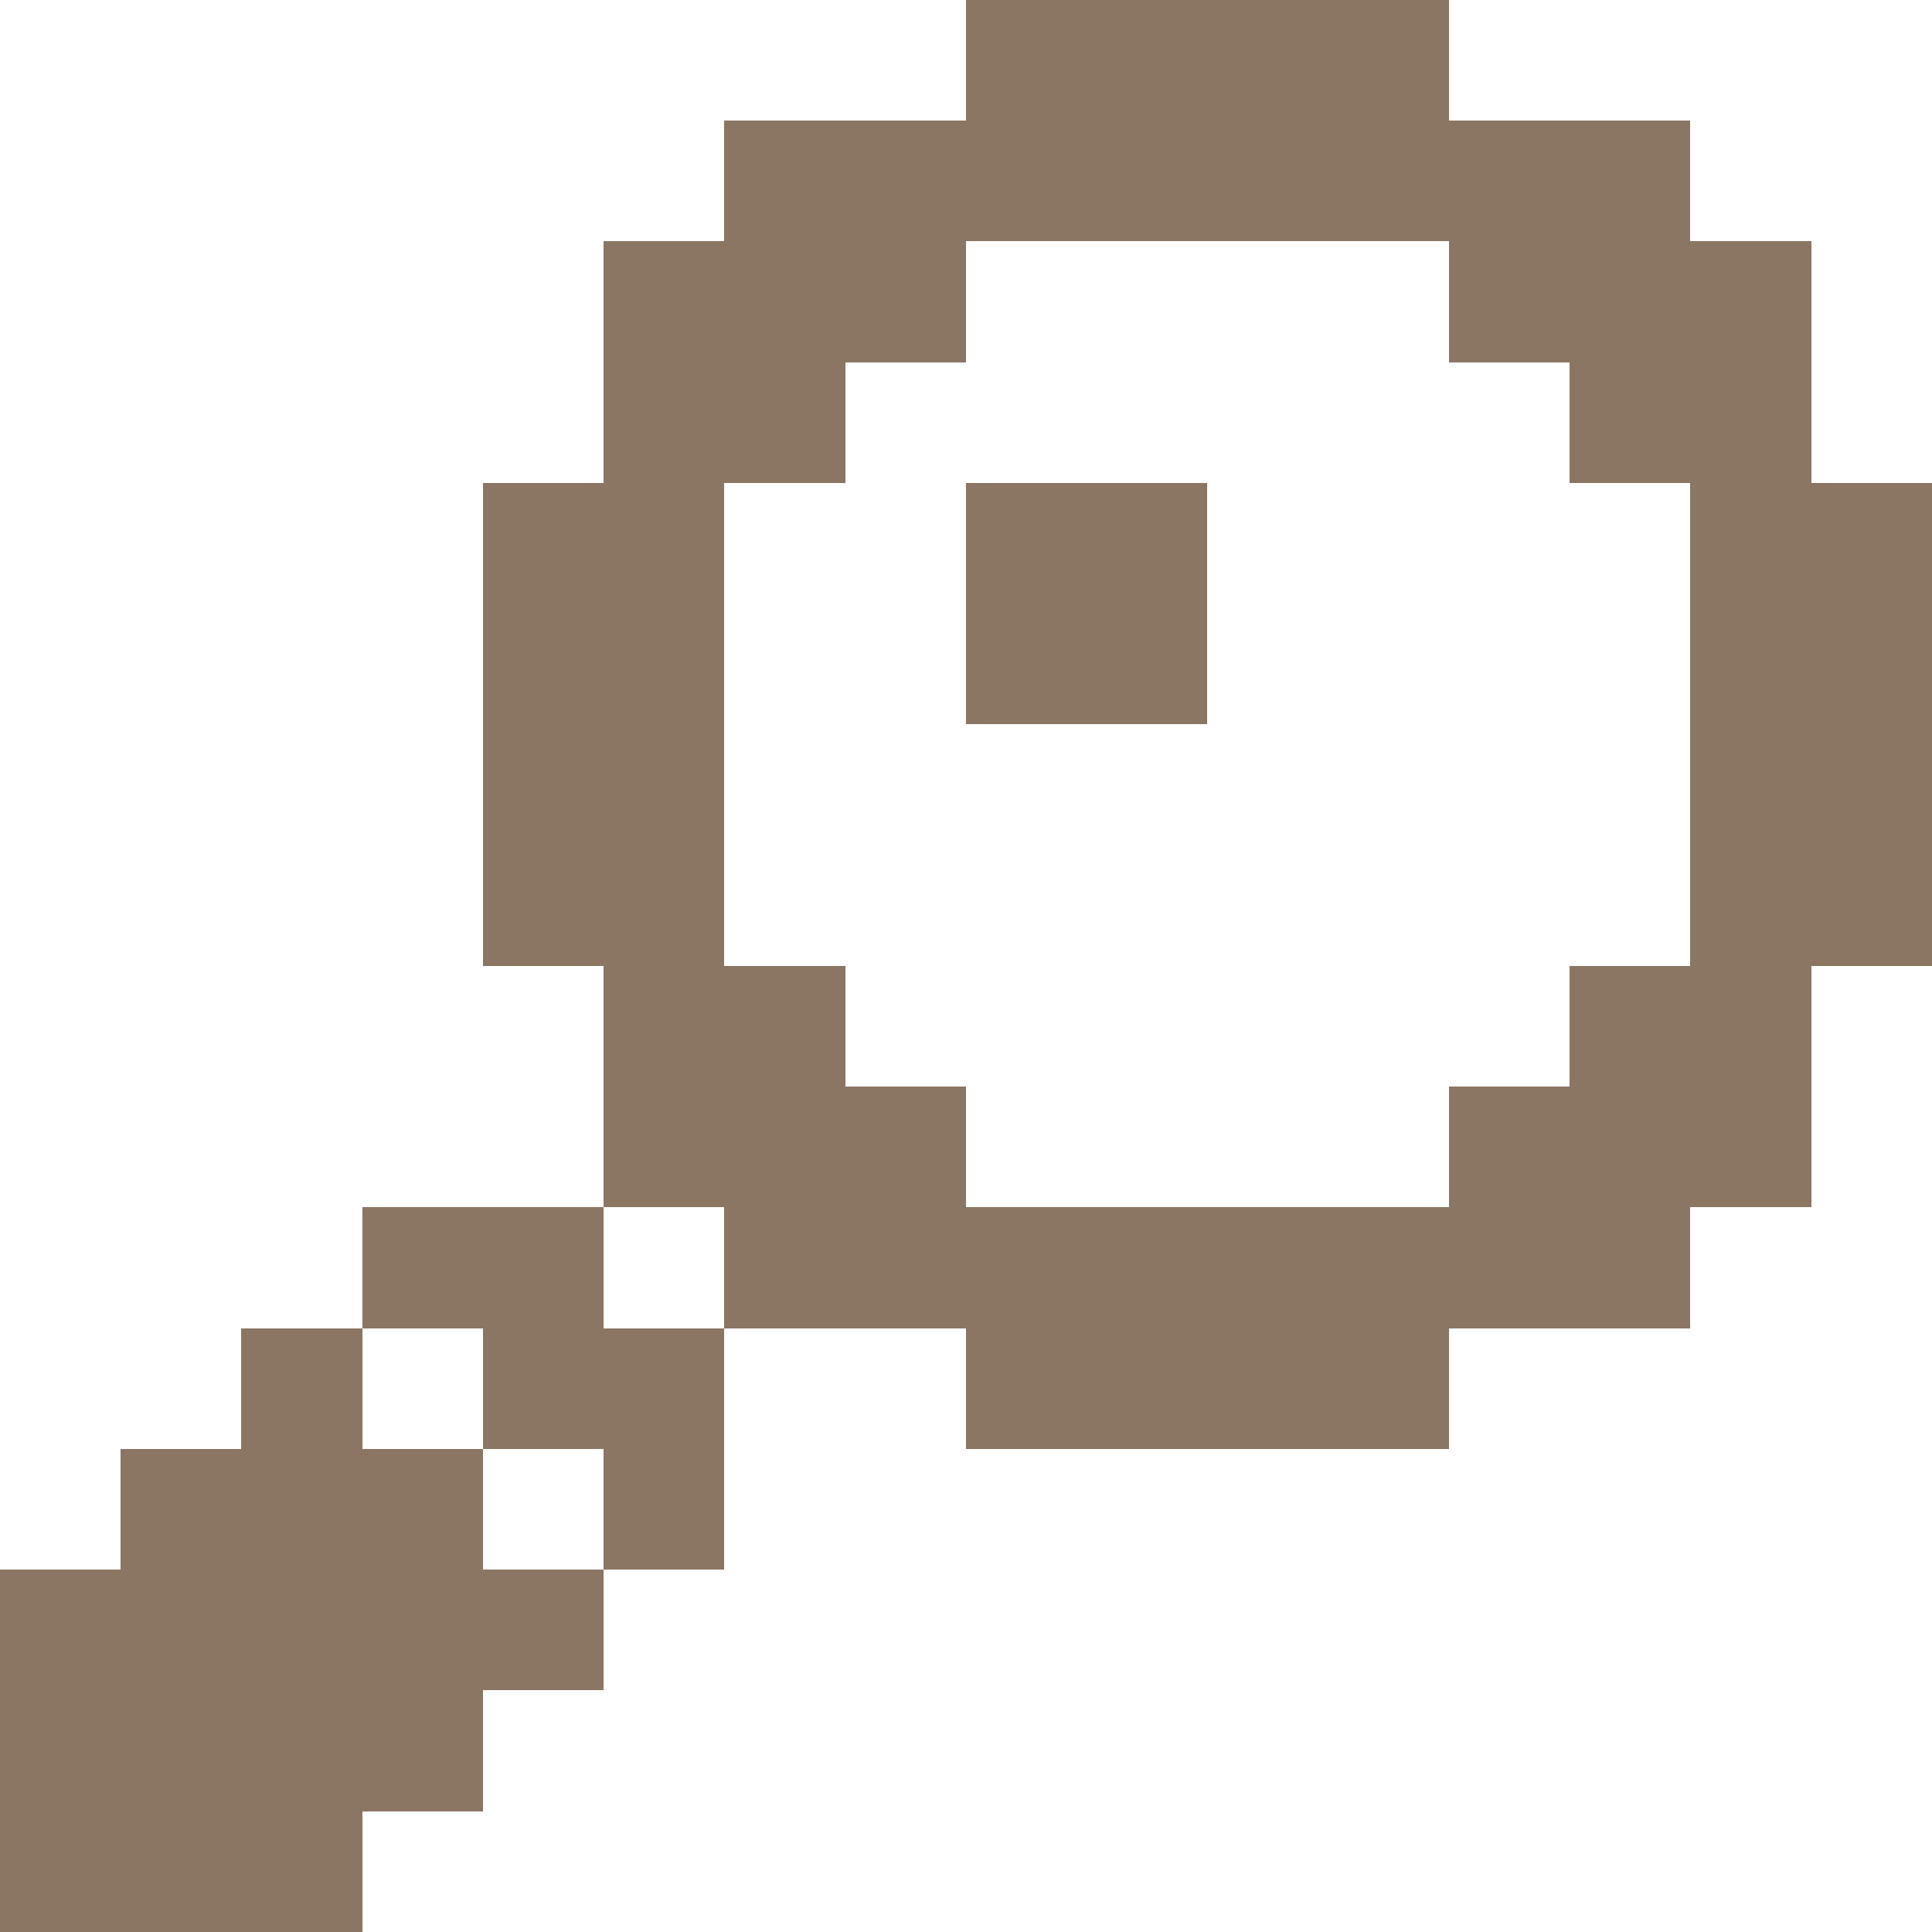 <?xml version="1.0" encoding="UTF-8" ?>
<svg version="1.1" width="16" height="16" xmlns="http://www.w3.org/2000/svg" shape-rendering="crispEdges">
<rect x="8" y="0" width="1" height="1" fill="#8B7563" />
<rect x="9" y="0" width="1" height="1" fill="#8B7563" />
<rect x="10" y="0" width="1" height="1" fill="#8B7563" />
<rect x="11" y="0" width="1" height="1" fill="#8B7563" />
<rect x="6" y="1" width="1" height="1" fill="#8B7563" />
<rect x="7" y="1" width="1" height="1" fill="#8B7563" />
<rect x="8" y="1" width="1" height="1" fill="#8B7563" />
<rect x="9" y="1" width="1" height="1" fill="#8B7563" />
<rect x="10" y="1" width="1" height="1" fill="#8B7563" />
<rect x="11" y="1" width="1" height="1" fill="#8B7563" />
<rect x="12" y="1" width="1" height="1" fill="#8B7563" />
<rect x="13" y="1" width="1" height="1" fill="#8B7563" />
<rect x="5" y="2" width="1" height="1" fill="#8B7563" />
<rect x="6" y="2" width="1" height="1" fill="#8B7563" />
<rect x="7" y="2" width="1" height="1" fill="#8B7563" />
<rect x="12" y="2" width="1" height="1" fill="#8B7563" />
<rect x="13" y="2" width="1" height="1" fill="#8B7563" />
<rect x="14" y="2" width="1" height="1" fill="#8B7563" />
<rect x="5" y="3" width="1" height="1" fill="#8B7563" />
<rect x="6" y="3" width="1" height="1" fill="#8B7563" />
<rect x="13" y="3" width="1" height="1" fill="#8B7563" />
<rect x="14" y="3" width="1" height="1" fill="#8B7563" />
<rect x="4" y="4" width="1" height="1" fill="#8B7563" />
<rect x="5" y="4" width="1" height="1" fill="#8B7563" />
<rect x="8" y="4" width="1" height="1" fill="#8B7563" />
<rect x="9" y="4" width="1" height="1" fill="#8B7563" />
<rect x="14" y="4" width="1" height="1" fill="#8B7563" />
<rect x="15" y="4" width="1" height="1" fill="#8B7563" />
<rect x="4" y="5" width="1" height="1" fill="#8B7563" />
<rect x="5" y="5" width="1" height="1" fill="#8B7563" />
<rect x="8" y="5" width="1" height="1" fill="#8B7563" />
<rect x="9" y="5" width="1" height="1" fill="#8B7563" />
<rect x="14" y="5" width="1" height="1" fill="#8B7563" />
<rect x="15" y="5" width="1" height="1" fill="#8B7563" />
<rect x="4" y="6" width="1" height="1" fill="#8B7563" />
<rect x="5" y="6" width="1" height="1" fill="#8B7563" />
<rect x="14" y="6" width="1" height="1" fill="#8B7563" />
<rect x="15" y="6" width="1" height="1" fill="#8B7563" />
<rect x="4" y="7" width="1" height="1" fill="#8B7563" />
<rect x="5" y="7" width="1" height="1" fill="#8B7563" />
<rect x="14" y="7" width="1" height="1" fill="#8B7563" />
<rect x="15" y="7" width="1" height="1" fill="#8B7563" />
<rect x="5" y="8" width="1" height="1" fill="#8B7563" />
<rect x="6" y="8" width="1" height="1" fill="#8B7563" />
<rect x="13" y="8" width="1" height="1" fill="#8B7563" />
<rect x="14" y="8" width="1" height="1" fill="#8B7563" />
<rect x="5" y="9" width="1" height="1" fill="#8B7563" />
<rect x="6" y="9" width="1" height="1" fill="#8B7563" />
<rect x="7" y="9" width="1" height="1" fill="#8B7563" />
<rect x="12" y="9" width="1" height="1" fill="#8B7563" />
<rect x="13" y="9" width="1" height="1" fill="#8B7563" />
<rect x="14" y="9" width="1" height="1" fill="#8B7563" />
<rect x="3" y="10" width="1" height="1" fill="#8B7563" />
<rect x="4" y="10" width="1" height="1" fill="#8B7563" />
<rect x="6" y="10" width="1" height="1" fill="#8B7563" />
<rect x="7" y="10" width="1" height="1" fill="#8B7563" />
<rect x="8" y="10" width="1" height="1" fill="#8B7563" />
<rect x="9" y="10" width="1" height="1" fill="#8B7563" />
<rect x="10" y="10" width="1" height="1" fill="#8B7563" />
<rect x="11" y="10" width="1" height="1" fill="#8B7563" />
<rect x="12" y="10" width="1" height="1" fill="#8B7563" />
<rect x="13" y="10" width="1" height="1" fill="#8B7563" />
<rect x="2" y="11" width="1" height="1" fill="#8B7563" />
<rect x="4" y="11" width="1" height="1" fill="#8B7563" />
<rect x="5" y="11" width="1" height="1" fill="#8B7563" />
<rect x="8" y="11" width="1" height="1" fill="#8B7563" />
<rect x="9" y="11" width="1" height="1" fill="#8B7563" />
<rect x="10" y="11" width="1" height="1" fill="#8B7563" />
<rect x="11" y="11" width="1" height="1" fill="#8B7563" />
<rect x="1" y="12" width="1" height="1" fill="#8B7563" />
<rect x="2" y="12" width="1" height="1" fill="#8B7563" />
<rect x="3" y="12" width="1" height="1" fill="#8B7563" />
<rect x="5" y="12" width="1" height="1" fill="#8B7563" />
<rect x="0" y="13" width="1" height="1" fill="#8B7563" />
<rect x="1" y="13" width="1" height="1" fill="#8B7563" />
<rect x="2" y="13" width="1" height="1" fill="#8B7563" />
<rect x="3" y="13" width="1" height="1" fill="#8B7563" />
<rect x="4" y="13" width="1" height="1" fill="#8B7563" />
<rect x="0" y="14" width="1" height="1" fill="#8B7563" />
<rect x="1" y="14" width="1" height="1" fill="#8B7563" />
<rect x="2" y="14" width="1" height="1" fill="#8B7563" />
<rect x="3" y="14" width="1" height="1" fill="#8B7563" />
<rect x="0" y="15" width="1" height="1" fill="#8B7563" />
<rect x="1" y="15" width="1" height="1" fill="#8B7563" />
<rect x="2" y="15" width="1" height="1" fill="#8B7563" />
</svg>